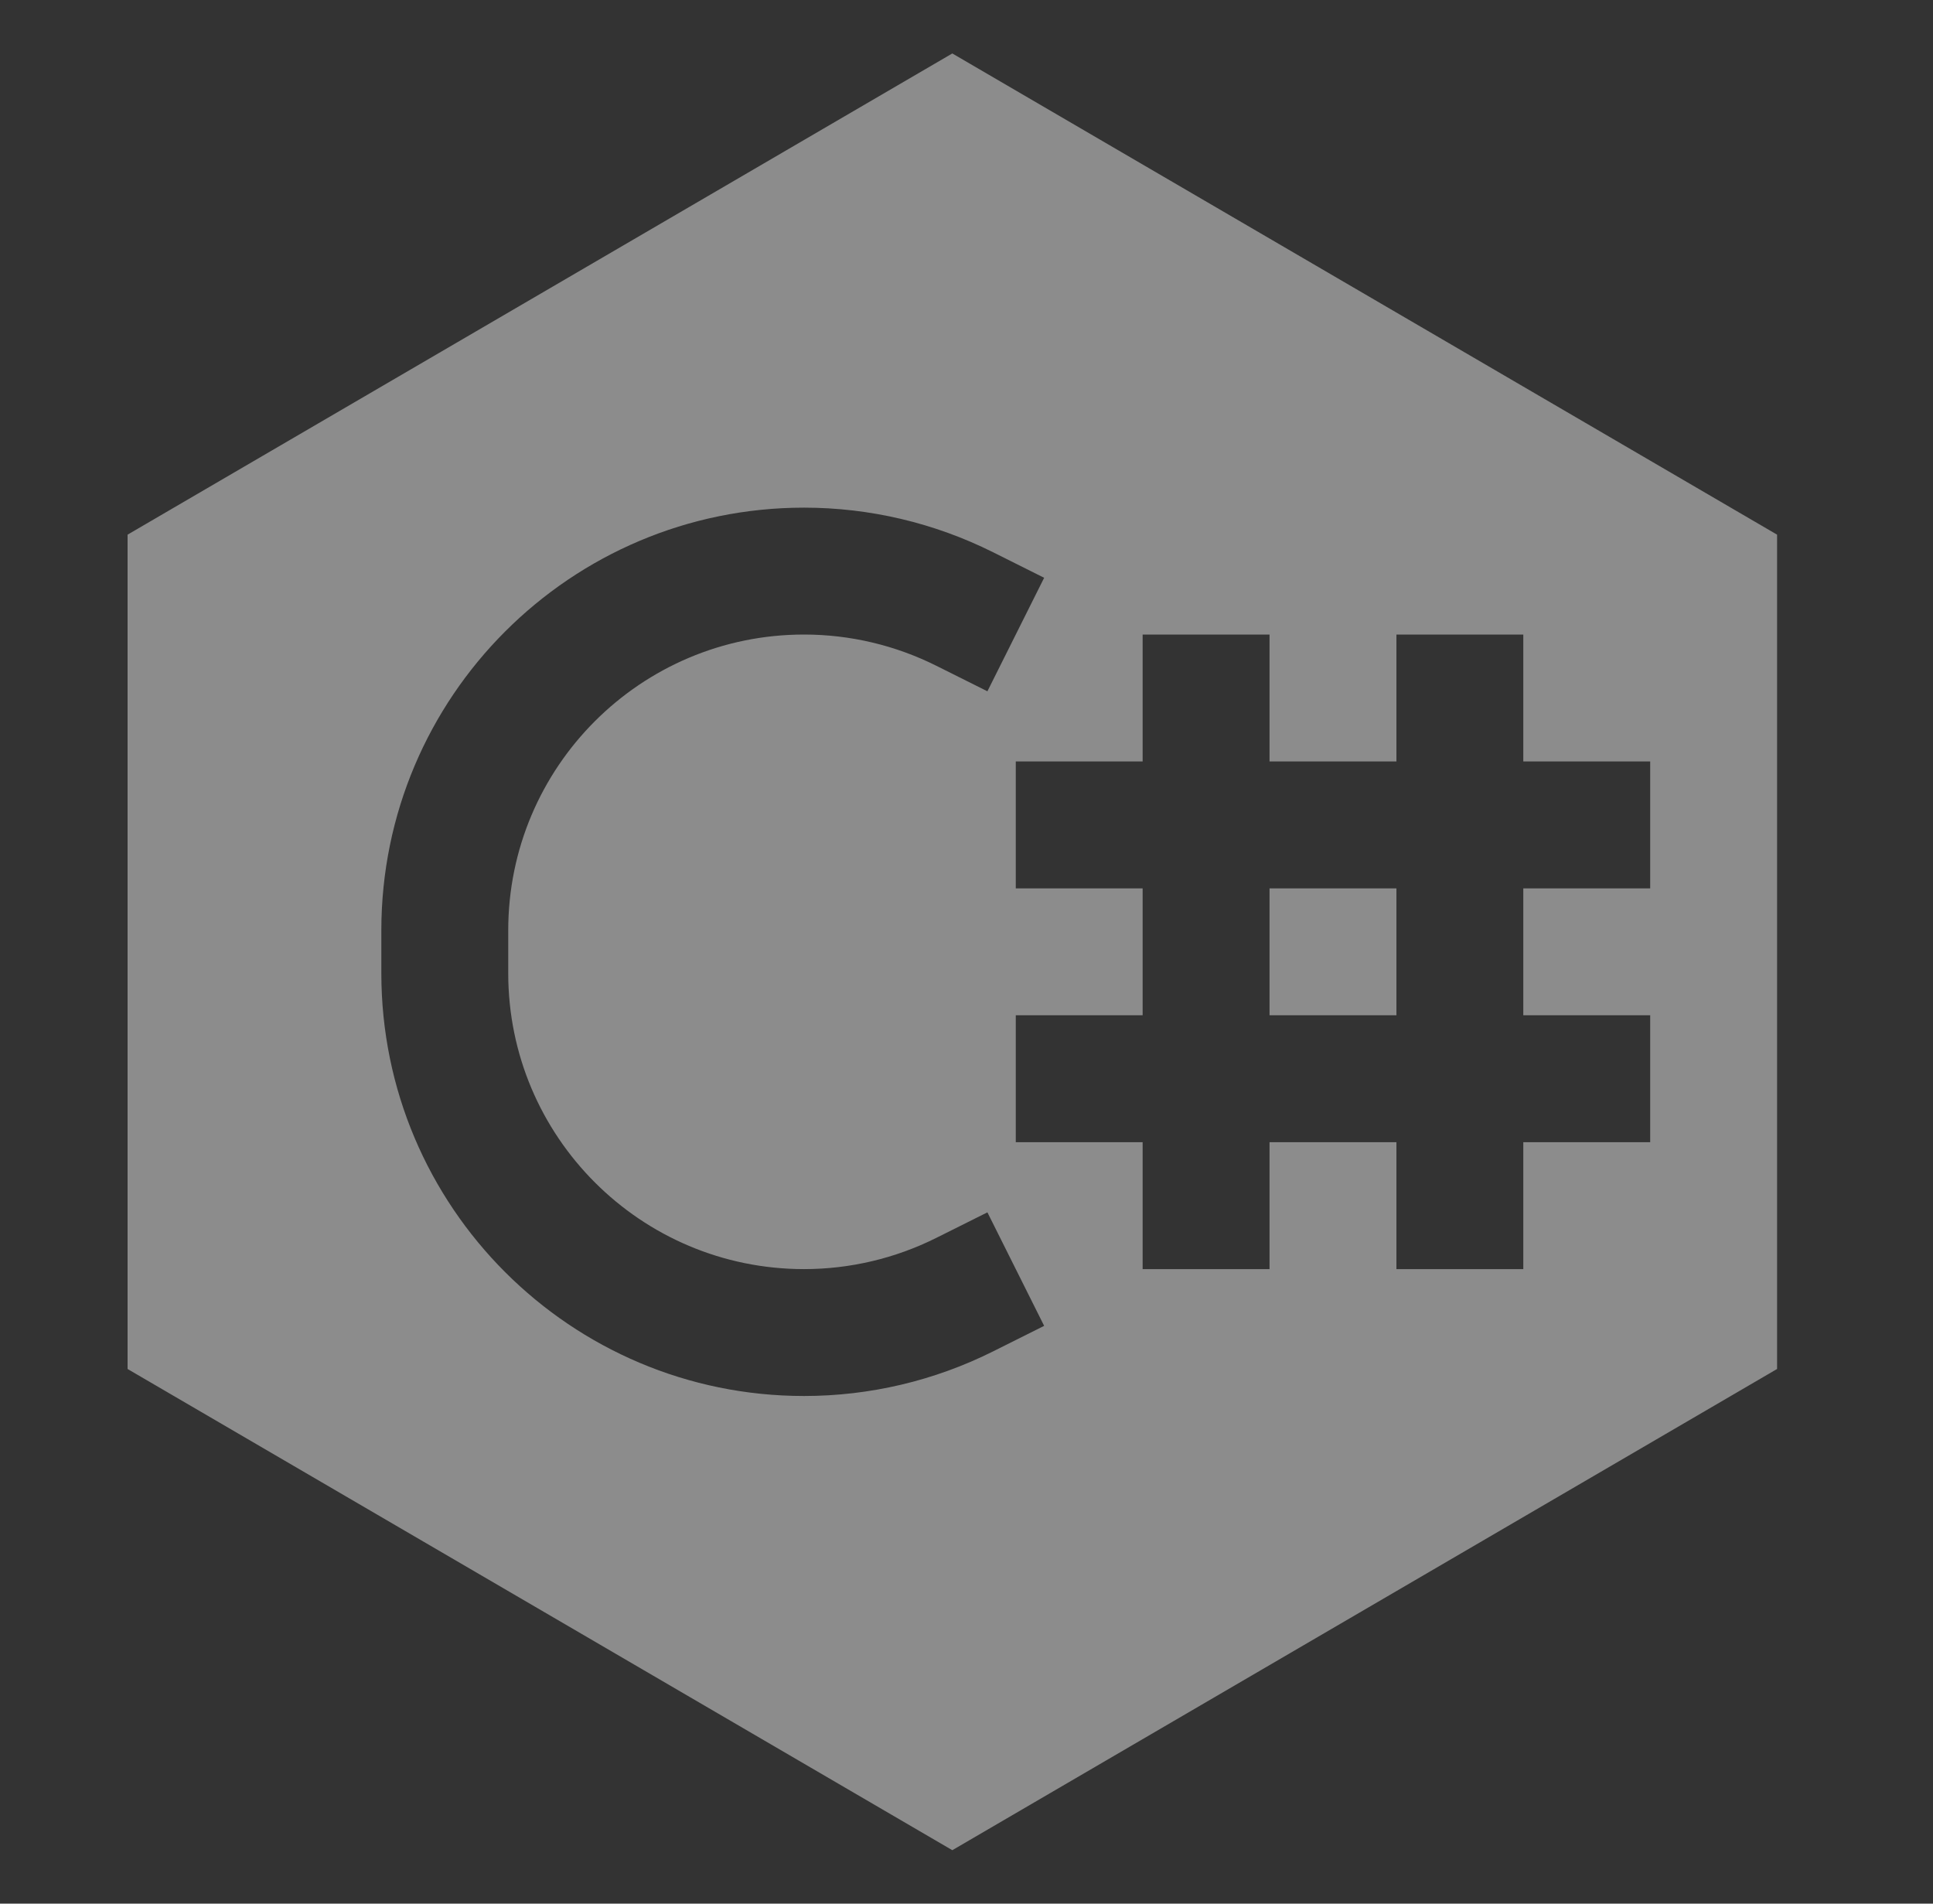 <svg width="65" height="64" viewBox="0 0 65 64" fill="none" xmlns="http://www.w3.org/2000/svg">
<rect x="0" y="0" width="65" height="64" fill="#333333" stroke="none"/>
<g opacity="0.45">
<path d="M42.69 34.133V29.867H46.957V34.133H42.69Z" fill="#F8F8F8"/>
<path fill-rule="evenodd" clip-rule="evenodd" d="M32.023 1.797L59.757 17.975V46.025L32.023 62.203L4.29 46.025V17.975L32.023 1.797ZM27.038 17.067C19.188 17.067 12.823 23.431 12.823 31.281V32.719C12.823 40.569 19.188 46.933 27.038 46.933C29.245 46.933 31.421 46.42 33.395 45.433L35.111 44.575L33.203 40.759L31.487 41.616C30.106 42.307 28.582 42.667 27.038 42.667C21.544 42.667 17.09 38.213 17.09 32.719V31.281C17.09 25.787 21.544 21.333 27.038 21.333C28.582 21.333 30.106 21.693 31.487 22.384L33.203 23.241L35.111 19.425L33.395 18.567C31.421 17.581 29.245 17.067 27.038 17.067ZM38.423 21.333V25.6H34.157V29.867H38.423V34.133H34.157V38.4H38.423V42.667H42.69V38.4H46.957V42.667H51.223V38.4H55.49V34.133H51.223V29.867H55.49V25.6H51.223V21.333H46.957V25.6H42.69V21.333H38.423Z" fill="#F8F8F8"/>
</g>
</svg>
